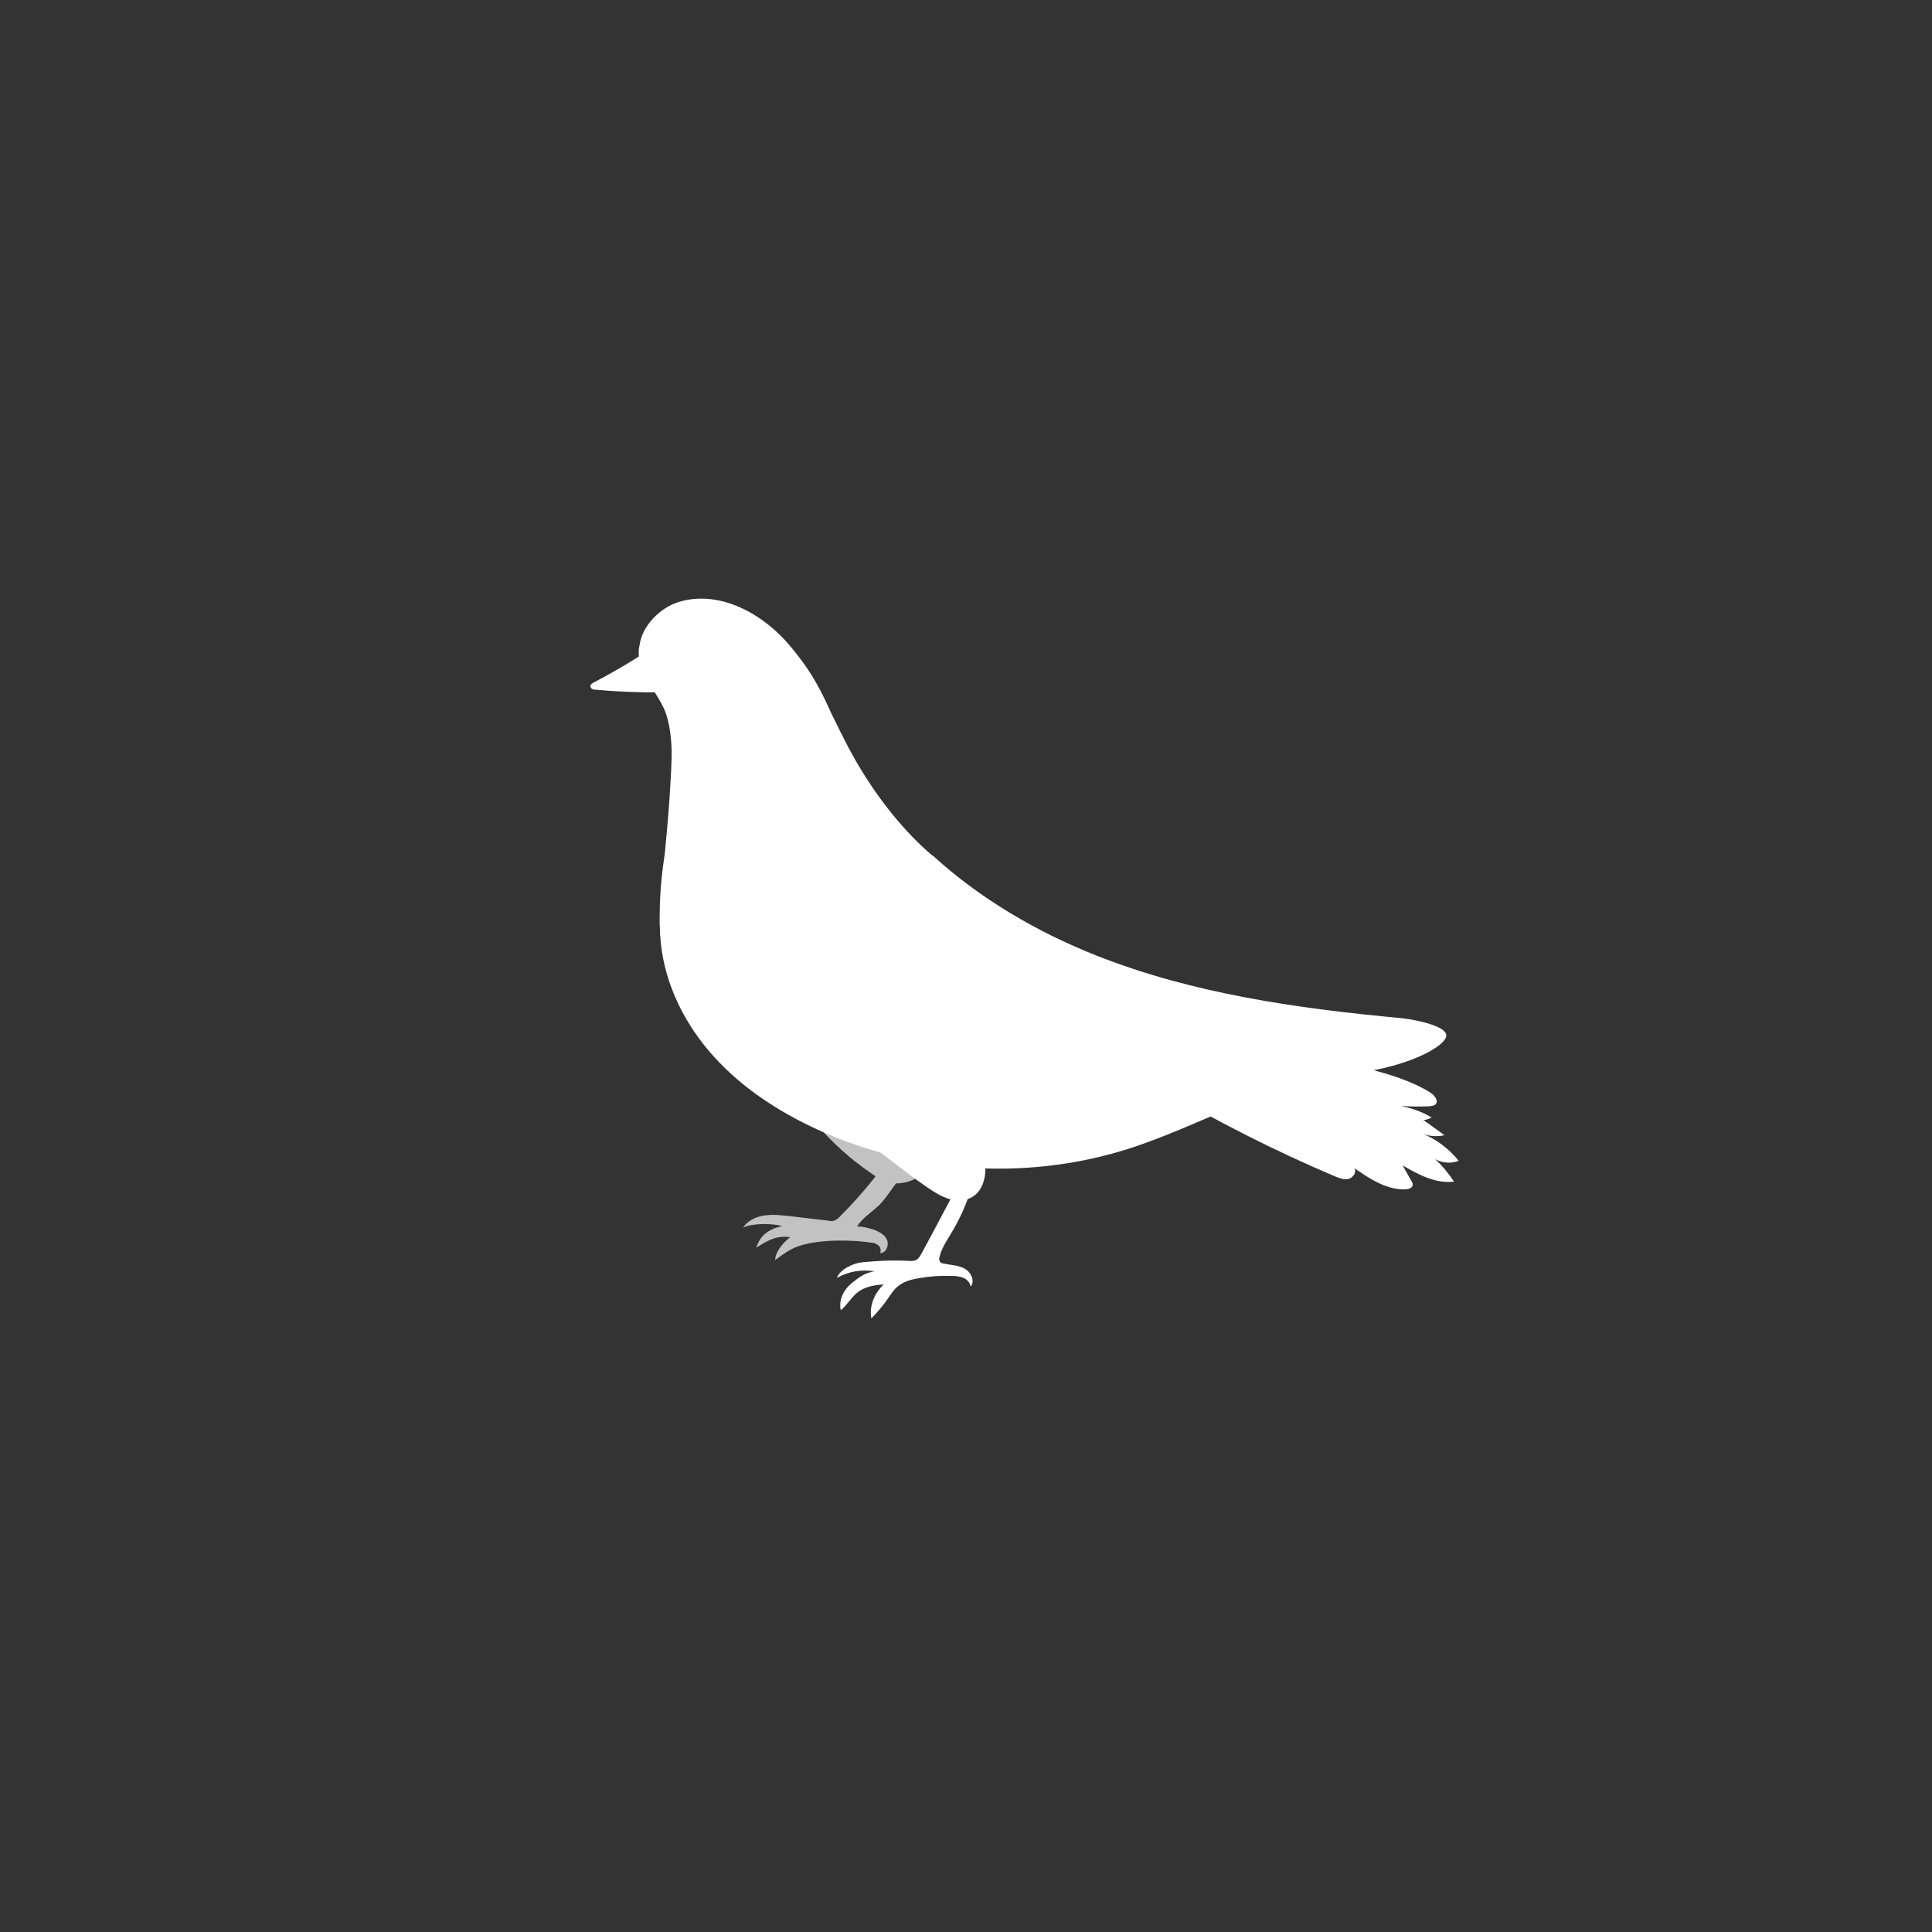 <?xml version="1.0" encoding="utf-8"?>
<!-- Generator: Adobe Illustrator 24.0.0, SVG Export Plug-In . SVG Version: 6.00 Build 0)  -->
<svg version="1.1" id="Layer_1" xmlns="http://www.w3.org/2000/svg" xmlns:xlink="http://www.w3.org/1999/xlink" x="0px" y="0px"
	 viewBox="0 0 500 500" style="enable-background:new 0 0 500 500;" xml:space="preserve">
<rect x="0" y="0" width="500" height="500" fill="#333333" stroke="none"/>
<style type="text/css">
	.st0{fill:none;}
	.st1{fill:#FFFFFF;}
	.st2{opacity:0.7;}
</style>
<path class="st0" d="M173.9,196.4c-0.1,1.5-0.2,3.2-0.3,4.9c0-0.7,0.1-1.4,0.1-2.1C173.8,198.3,173.9,197.3,173.9,196.4z"/>
<g>
	<g>
		<g>
			<path class="st1" d="M218.6,288.6c2.9,4.8,7.4,8.3,11.8,11.6c3.2,2.4,6.3,4.9,9.6,7.1c1.8,1.2,3.6,2.4,5.7,3s4.5,0.5,6.2-0.7
				c1.8-1.2,2.7-3.3,3-5.4c0.3-2.1,0-4.2-0.4-6.3c-0.3-2.1-0.7-4.3-1.6-6.2c-0.9-1.9-2.5-3.7-4.6-4.2L218.6,288.6z"/>
		</g>
		<g>
			<path class="st1" d="M247.7,307.2c-3.1,5.7-6.1,11.5-9.2,17.2c-0.3,0.5-0.6,1.1-1.1,1.5c-0.7,0.5-1.7,0.5-2.6,0.4
				c-3.9-0.2-7.9,0-11.8,0.4c-2.2,0.2-5.7,1.9-6.4,4c3.2-1.7,6.2-2.2,9.7-1.7c-2.6,0.5-3.8,1.4-5.9,3.1c-2.1,1.7-3.4,4.4-2.8,7
				c3.5-3.1,3.4-6.2,11.1-6.7c-2.3,2.2-3.8,5.4-3.2,8.8c1.6-1.6,3.1-3.4,4.4-5.3c0.8-1.1,1.5-2.3,2.6-3.1c1.5-1.2,3.4-1.7,5.3-2
				c2.8-0.5,5.6-0.7,8.4-0.6c1,0,2.1,0.1,3.1,0.5c1,0.4,1.8,1.3,1.9,2.3c1.2-1.5,0.1-3.8-1.6-4.7c-1.7-0.9-3.6-0.9-5.5-1.3
				c-0.2-0.1-0.5-0.1-0.7-0.3c-0.4-0.4-0.4-1-0.2-1.6c0.6-2.4,2.1-4.4,3.3-6.5c2.2-3.7,3.9-7.7,5.1-11.8L247.7,307.2z"/>
		</g>
	</g>
	<g class="st2">
		<g>
			<path class="st1" d="M207.4,284.4c0.5,2.5,2.1,4.6,3.8,6.5c4.2,4.8,8.9,9.1,14.2,12.7c1.3,0.9,2.7,1.8,4.2,2.3
				c3.4,1,7.3-0.2,9.8-2.7c2.5-2.5,3.8-6.1,3.9-9.7c0.1-3.6-0.9-7.1-2.3-10.4L207.4,284.4z"/>
		</g>
		<g>
			<path class="st1" d="M228.6,301.8c-3.4,4.6-7.1,8.9-11.2,13c-0.4,0.4-0.9,0.9-1.5,1.1c-0.5,0.2-1.1,0.1-1.6,0
				c-3.4-0.4-6.8-0.8-10.2-1.2c-2.1-0.2-4.3-0.5-6.4-0.1c-2.1,0.3-4.2,1.3-5.4,3.1c2.5-1.2,7.5-1.1,10.2-0.4c-4.4,0.9-6,3.2-6.8,5.6
				c2.6-1.6,5.1-3.3,8.8-2.7c-1.8,1.4-3.8,3.6-3.9,5.9c2-1.4,3.9-3,6.7-3.8c5.4-1.6,13.3-1.5,18.9-0.6c1.7,0.6,1.9,1.6,1.6,2.6
				c1.5,0,2.3-1.9,1.8-3.3c-0.5-1.4-2-2.2-3.3-2.7c-1.5-0.5-3-0.9-4.5-0.9c1.4-2.2,3.7-3.6,5.6-5.4c2.8-2.7,4.5-6.7,8.3-10
				L228.6,301.8z"/>
		</g>
	</g>
	<g>
		<g>
			<path class="st1" d="M337.1,273.3c13.1,5.1,25.5,12,36.7,20.5c-1.9,0.4-3.8,0.3-5.6-0.4c3.6,1.5,6.8,3.9,9.3,7
				c-1.9,0.8-4.2,0.6-6.1-0.4c1.9,1.7,3.5,3.7,4.9,5.8c-4.7,0.6-9.2-1.8-13.3-4.2c0.8,1.4,1.5,2.7,2.3,4.1c0.2,0.3,0.4,0.7,0.3,1
				c-0.1,0.8-1,1-1.8,1.1c-4.9,0.2-9.3-2.7-13.3-5.5c0.7,1-0.3,2.5-1.5,2.8c-1.2,0.3-2.4-0.2-3.6-0.7c-15.6-6.6-30.7-14.3-45.3-22.9
				L337.1,273.3z"/>
		</g>
		<g>
			<path class="st1" d="M304.2,266.7c16.9,2.1,33.6,5.4,50,9.9c5.5,1.5,11,3.1,15.9,6.1c1.1,0.7,2.3,2.2,1.4,3.1
				c-0.4,0.4-1,0.4-1.5,0.5c-2.6,0.1-5.1,0.1-7.7-0.1c2.9,0.5,5.7,1.5,8.2,3c-1.6,0.9-3.5,0.9-5.3,0.9c-23.5,0.1-46.3-7-68.8-14
				L304.2,266.7z"/>
		</g>
	</g>
	<g>
		<g>
			<g>
				<g>
					<path class="st1" d="M169.5,167.2c-5.1,3.4-10.4,6.6-15.8,9.4c-0.4,0.2-1,0.6-0.9,1.1c0.1,0.6,0.8,0.8,1.4,0.8
						c6.6,0.6,13.3,0.8,19.9,0.6L169.5,167.2z"/>
				</g>
				<g>
					<path class="st1" d="M214.7,183.7c-3.2-7.3-6.1-11.5-9.7-15.9c-7.1-8.8-18.6-15.3-29.4-12c-4.8,1.5-9.5,6.2-10.1,11.3
						c-1.3,5.4,3.6,10.8,6.1,15.8c2.1,4.1,2.4,11,2.2,15.2c-0.6,9.4,17.4,9.7,24.3,7.3C205.6,202.6,217.9,191,214.7,183.7z"/>
				</g>
			</g>
			<g>
				<path class="st1" d="M229.1,256.3c12.7-3.9,20-28.3,12.4-34.7s-14.6-15.3-19.9-24.5c-2.8-4.8-5.1-9.8-7.6-14.8
					c-4.8-8.6-10.7-11-18.5-12.2c-3.6-0.5-7.8,1.2-11,2.9c-1.7,0.9-3.2,2.2-4.6,3.6c-5,5.3-5.6,10.4-6.1,19.7c0,0.9-0.1,1.9-0.1,2.8
					c0,0.7-0.1,1.4-0.1,2.1c0,0.6-0.1,1.2-0.1,1.8c0-0.6,0.1-1.2,0.1-1.8c-0.5,8.7-0.7,10.5-1.5,19.2c-0.2,2.2-1.7,9.4-1.3,20.5
					c0.2,5.4,6.7,14.4,19.9,17.1C204.7,261,217.9,259.7,229.1,256.3z"/>
			</g>
		</g>
		<g>
			<path class="st1" d="M362.7,263.5c-26.9-2.5-54-6.3-79.2-16.3c-15.3-6.1-29.8-14.6-41.9-25.6c-6-2.8-12.2-5.1-17.9-6.3
				c-13-2.7-19.4-3.8-32.3-0.4c-4.3,1.1-8.9,4.4-12.4,7.1c-3.9,3.1-6.5,7.4-8.1,12.1c-0.2,3.3-0.2,6.5,0.1,9.8
				c1.1,11,6.3,21.3,13.7,29.5c7.4,8.2,16.8,14.3,26.8,18.9c24.7,11.3,53.6,13.3,79.6,5.3c18.8-5.8,38.3-17.8,55.7-19.4
				c17.4-1.5,27.7-7.6,27.5-10.3C374.2,265.5,366.4,263.9,362.7,263.5z"/>
		</g>
	</g>
</g>
</svg>
